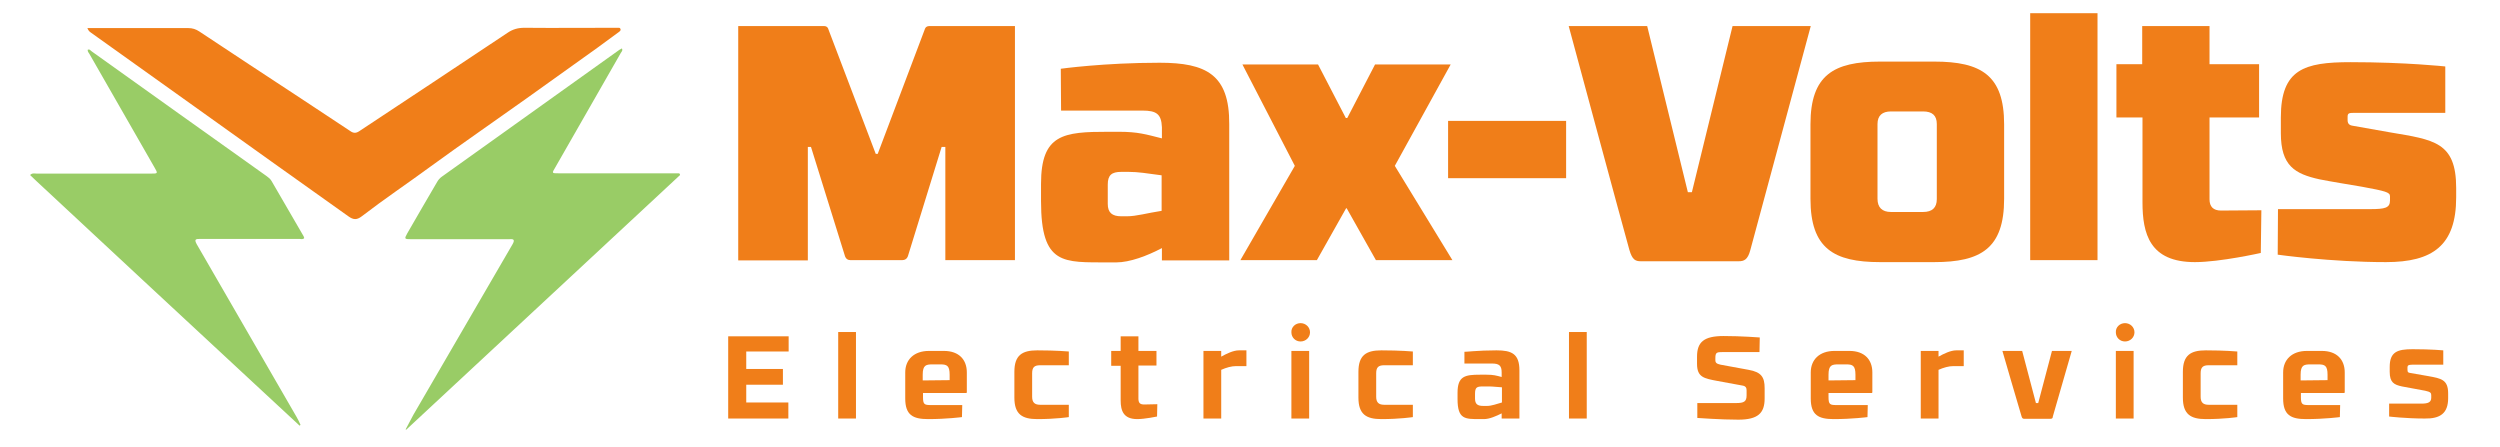 <?xml version="1.0" encoding="utf-8"?>
<!-- Generator: Adobe Illustrator 27.8.0, SVG Export Plug-In . SVG Version: 6.00 Build 0)  -->
<svg version="1.1" id="Layer_1" xmlns="http://www.w3.org/2000/svg" xmlns:xlink="http://www.w3.org/1999/xlink" x="0px" y="0px"
	 width="872.7px" height="156px" viewBox="0 0 872.7 156" style="enable-background:new 0 0 872.7 156;" xml:space="preserve">
<style type="text/css">
	.st0{fill:#F07E19;}
	.st1{fill:#99CC66;}
</style>
<g>
	<path class="st0" d="M322.8,10.3c0,0,0.2-1.2,1.6-1.2h29.9v81.7h-24.3V51.3h-1.3l-11.7,37.9c0,0-0.3,1.6-2,1.6h-18.2
		c-1.6,0-1.9-1.6-1.9-1.6l-11.8-37.9H282v39.6h-24.3V9.1h30c1.3,0,1.5,1.2,1.5,1.2l16.5,43.4h0.7L322.8,10.3z"/>
	<path class="st0" d="M404.8,21.9c16.2,0,24.4,4.1,24.3,21.4v47.6h-23.5v-4.3c-5.1,2.7-11.2,5-16,5h-2.7
		c-15.6-0.1-23.5,1.2-23.5-21.4v-6c0-17.4,7.8-18.2,23.5-18.2h3.6c6.8,0,9.5,0.9,15.1,2.3v-3.9c-0.2-4.6-1.9-5.8-6.8-5.8h-28.4
		L370.3,24C370.3,24,385.3,21.9,404.8,21.9z M394,60h-2.6c-3.3,0-4.7,1.1-4.7,4.4v6.8c0,3,1.5,4.3,4.7,4.3h2c3.3,0,6.9-1.1,12.1-1.9
		V61.2C400.3,60.5,397.3,60,394,60z"/>
	<path class="st0" d="M486.9,57.9L507,90.8h-26.7l-10.2-18.1h-0.2l-10.2,18.1H433l19-32.9l-18.3-35.4h26.4l9.7,18.7h0.5l9.7-18.7
		h26.4L486.9,57.9z"/>
	<path class="st0" d="M505.5,42.2h41.2v20h-41.2V42.2z"/>
	<path class="st0" d="M604.8,9.1h27.3c0,0-19,70.4-21.1,78.2c-0.9,3.4-2.2,3.9-4.1,3.9h-34.1c-1.9,0-3-0.5-4-3.9
		c-2.2-7.8-21.2-78.2-21.2-78.2H575l14.2,58h1.4L604.8,9.1z"/>
	<path class="st0" d="M699.6,43.4v26c0,17.3-8.1,22.1-24.4,22.1h-18.9c-16.2,0-24.3-4.8-24.3-22.1v-26c0-17.2,8.1-21.9,24.3-21.9
		h18.9C691.6,21.5,699.6,26.3,699.6,43.4z M676.1,69.5V43.3c0-3-1.6-4.4-4.8-4.4h-11.2c-3,0-4.7,1.4-4.7,4.4v26.1
		c0,3,1.6,4.6,4.7,4.6h11.2C674.5,74,676.1,72.5,676.1,69.5z"/>
	<path class="st0" d="M732.2,90.8h-23.5V4.6h23.5V90.8z"/>
	<path class="st0" d="M738.7,22.4h9.1V9.1h23.5v13.3h17.3V41h-17.3v28.6c0,2.5,1.3,3.9,4,3.9c0.4,0,14.1-0.1,14.1-0.1l-0.2,14.9
		c0,0-14.2,3.2-23,3.2c-15.8,0-18.3-9.9-18.3-20.9V41h-9.1V22.4z"/>
	<path class="st0" d="M853.6,39.4H822c-1.8,0-2.5,0-2.5,1.3V42c0,1.6,1.2,1.8,1.8,1.9l13,2.3c15.3,2.6,23.1,3.3,23.1,19.4v3.3
		c0,16.8-8.2,22.6-24.5,22.6c-19.4,0-37.8-2.6-37.8-2.6l0.1-15.9h32.2c5.1,0,6.9-0.4,6.9-3v-1.5c0-1.4-1.6-1.8-9.7-3.3
		c-4.7-0.8-10.9-1.8-14.9-2.6c-8.6-1.9-13.5-4.7-13.5-16.1v-5.5c0-16.8,8.1-19.3,24.3-19.3c19.4,0,33.1,1.5,33.1,1.5V39.4z"/>
</g>
<g>
	<path class="st0" d="M254.2,117.4h21.1v5.3h-14.8v6.1h12.8v5.5h-12.8v6.2h14.7v5.6h-21V117.4z"/>
	<path class="st0" d="M298.8,146.1h-6.2v-30.2h6.2V146.1z"/>
	<path class="st0" d="M335.8,145.6c0,0-5.3,0.7-11.8,0.7c-5.3,0-8-1.4-8-7.2V130c0-4.4,3-7.5,8.3-7.5h5.2c5.3,0,8,3.1,8,7.5v6.7
		c0,0.4,0,0.5-0.4,0.5h-14.9v1.4c0,2.6,0.5,2.8,2.8,2.8h10.9L335.8,145.6z M331.5,130.8c0-3.2-1-3.6-3.2-3.6h-2.7
		c-2.3,0-3.5,0.2-3.5,3.6v2l9.4-0.1V130.8z"/>
	<path class="st0" d="M373.1,145.6c0,0-4.5,0.7-11,0.7c-5.3,0-8-1.7-8-7.5v-9c0-5.8,2.7-7.5,8-7.5c6.6,0,11,0.4,11,0.4v4.8h-10
		c-2,0-2.8,0.7-2.8,2.8v8.2c0,2,0.9,2.8,2.8,2.8h10V145.6z"/>
	<path class="st0" d="M387.9,122.5h3.3v-5.1h6.2v5.1h6.3v5.1h-6.3v11.5c0,1.5,0.5,2.1,2,2.1c0.4,0,4.6-0.1,4.6-0.1l-0.1,4.3
		c0,0-4.3,0.9-6.9,0.9c-4.8,0-5.8-2.9-5.8-6.5v-12.1h-3.3V122.5z"/>
	<path class="st0" d="M420.1,122.5h6.2v2c1.8-1,4.2-2.2,6.2-2.2h2.6v5.5h-3.6c-1.6,0-3.4,0.5-5.2,1.3v17h-6.2V122.5z"/>
	<path class="st0" d="M454,112.8c1.8,0,3.3,1.4,3.3,3.2c0,1.8-1.5,3.2-3.3,3.2c-1.8,0-3.2-1.4-3.2-3.2
		C450.7,114.2,452.2,112.8,454,112.8z M457,146.1h-6.2v-23.6h6.2V146.1z"/>
	<path class="st0" d="M493.2,145.6c0,0-4.5,0.7-11,0.7c-5.3,0-8-1.7-8-7.5v-9c0-5.8,2.7-7.5,8-7.5c6.6,0,11,0.4,11,0.4v4.8h-10
		c-2,0-2.8,0.7-2.8,2.8v8.2c0,2,0.9,2.8,2.8,2.8h10V145.6z"/>
	<path class="st0" d="M522.4,122.3c5.3,0,8,1.2,8,7v16.8h-6.2v-1.8c-1.8,0.9-4.2,2-6.2,2h-1.4c-5.2,0-7.8,0.1-7.8-7v-2.2
		c0-5.8,2.6-6.3,7.8-6.3h2.3c2.5,0,3.4,0.3,5.3,0.8V130c0-2.4-0.9-3.1-3.4-3.1l-9.6,0v-4.1C511.3,122.9,515.9,122.3,522.4,122.3z
		 M519.7,134.9h-1.9c-2.2,0-2.9,0.2-2.9,2.6v1.6c0,2,0.9,2.6,2.9,2.6h1.3c1.6,0,3.4-0.7,5.2-1.2v-5.3
		C522.4,135.1,521.2,134.9,519.7,134.9z"/>
	<path class="st0" d="M553.9,146.1h-6.2v-30.2h6.2V146.1z"/>
	<path class="st0" d="M614.2,122.9h-12.8c-2.1,0-2.6,0.1-2.6,2.1v0.7c0,1,0.5,1.3,1.8,1.6c0,0,8.3,1.5,9.8,1.8
		c4.5,0.8,5.6,2.6,5.6,6.4v3.6c0,5.1-2.3,7.4-9.2,7.4c-6.1,0-14.3-0.6-14.3-0.6l0-5.2H606c2.8,0,3.7-0.5,3.7-2.7v-1.7
		c0-0.8-0.2-1.5-1.4-1.7c-1.5-0.3-7.7-1.4-8.7-1.6c-4.8-0.9-7.2-1.3-7.2-6v-2.5c0-5.1,2.4-7.2,9.3-7.2c6.1,0,12.6,0.5,12.6,0.5
		L614.2,122.9z"/>
	<path class="st0" d="M651.9,145.6c0,0-5.3,0.7-11.8,0.7c-5.3,0-8-1.4-8-7.2V130c0-4.4,3-7.5,8.3-7.5h5.2c5.3,0,8,3.1,8,7.5v6.7
		c0,0.4,0,0.5-0.4,0.5h-14.9v1.4c0,2.6,0.5,2.8,2.8,2.8H652L651.9,145.6z M647.7,130.8c0-3.2-1-3.6-3.2-3.6h-2.7
		c-2.3,0-3.5,0.2-3.5,3.6v2l9.4-0.1V130.8z"/>
	<path class="st0" d="M670.5,122.5h6.2v2c1.8-1,4.2-2.2,6.2-2.2h2.6v5.5h-3.6c-1.6,0-3.4,0.5-5.2,1.3v17h-6.2V122.5z"/>
	<path class="st0" d="M715.7,146.2h-9c-0.6,0-0.8-0.2-1-0.8c-0.7-2.2-6.7-22.9-6.7-22.9h6.9l4.8,18.2h0.8l4.8-18.2h6.9
		c0,0-6,20.7-6.6,22.9C716.6,146,716.3,146.2,715.7,146.2z"/>
	<path class="st0" d="M741.8,112.8c1.8,0,3.3,1.4,3.3,3.2c0,1.8-1.5,3.2-3.3,3.2c-1.8,0-3.2-1.4-3.2-3.2
		C738.5,114.2,740,112.8,741.8,112.8z M744.8,146.1h-6.2v-23.6h6.2V146.1z"/>
	<path class="st0" d="M781,145.6c0,0-4.5,0.7-11,0.7c-5.3,0-8-1.7-8-7.5v-9c0-5.8,2.7-7.5,8-7.5c6.6,0,11,0.4,11,0.4v4.8h-10
		c-2,0-2.8,0.7-2.8,2.8v8.2c0,2,0.9,2.8,2.8,2.8h10V145.6z"/>
	<path class="st0" d="M816.8,145.6c0,0-5.3,0.7-11.8,0.7c-5.3,0-8-1.4-8-7.2V130c0-4.4,3-7.5,8.3-7.5h5.2c5.3,0,8,3.1,8,7.5v6.7
		c0,0.4,0,0.5-0.4,0.5h-14.9v1.4c0,2.6,0.5,2.8,2.8,2.8h10.9L816.8,145.6z M812.5,130.8c0-3.2-1-3.6-3.2-3.6h-2.7
		c-2.3,0-3.5,0.2-3.5,3.6v2l9.4-0.1V130.8z"/>
	<path class="st0" d="M853,127.3h-10.3c-1.6,0-2.3,0-2.3,1v0.7c0,1,0.3,1.1,1,1.2l6.3,1.1c4.4,0.8,6.9,1.2,6.9,6v1.7
		c0,5.3-2.8,7.2-8.2,7.1c-6.6,0-12.4-0.7-12.4-0.7l0-4.5h11.2c2.5,0,3.5-0.5,3.5-2.1v-0.8c0-0.8-0.2-1.2-2.1-1.6l-8.1-1.5
		c-2.8-0.6-4.3-1.4-4.3-5.1v-1.7c0-5.3,2.7-6.2,8-6.2c6.5,0,10.7,0.4,10.7,0.4V127.3z"/>
</g>
<g>
	<path class="st0" d="M30.5,9.8c1.7,0,3.1,0,4.6,0c10.2,0,20.4,0,30.6,0c1.5,0,2.7,0.4,3.9,1.2c11.7,7.8,23.5,15.5,35.2,23.2
		c5.8,3.8,11.6,7.7,17.4,11.5c1.1,0.8,2,0.9,3.2,0.1c17.2-11.4,34.5-22.8,51.7-34.3c1.9-1.3,3.7-1.8,6-1.8c10.4,0.1,20.8,0,31.2,0
		c0.4,0,0.9,0,1.3,0c0.4,0,0.8-0.1,1,0.4c0.2,0.5-0.2,0.8-0.6,1.1c-2.5,1.8-5,3.7-7.5,5.5c-8.3,5.9-16.6,11.9-24.9,17.8
		c-11.1,7.9-22.4,15.7-33.4,23.7c-7.9,5.8-16.1,11.3-23.9,17.3c-1.7,1.3-2.9,1.3-4.7,0C103.7,62.8,85.8,50,67.9,37.2
		c-12-8.6-24-17.1-36-25.7C31.5,11.2,30.9,10.9,30.5,9.8z"/>
	<path class="st1" d="M237.4,61.1c-31.9,29.6-63.7,59.3-95.6,88.9c-0.1,0-0.2-0.1-0.2-0.1c0.9-1.7,1.8-3.4,2.7-5.1
		c11.5-19.8,23.1-39.7,34.6-59.5c1.1-1.9,0.1-1.9-1.3-1.8c-11.4,0-22.8,0-34.1,0c-2.4,0-2.4-0.1-1.3-2.1c3.5-6,6.9-12,10.4-17.9
		c0.4-0.7,0.9-1.3,1.6-1.8c20.7-14.8,41.3-29.5,62-44.3c0.3-0.2,0.6-0.3,0.9-0.5c0.4,0.8-0.2,1.2-0.4,1.6
		c-7.6,13.3-15.3,26.7-22.9,40c-1.2,2-1.2,2,1.2,2c13.5,0,27.1,0,40.6,0c0.5,0,1,0,1.5,0C237.3,60.7,237.4,60.9,237.4,61.1z"/>
	<path class="st1" d="M104.6,148.6c-6-5.6-12-11.1-18-16.7C62,109.1,37.3,86.1,12.7,63.2c-0.7-0.7-1.5-1.4-2.2-2.1
		c0.8-0.8,1.6-0.5,2.3-0.5c13.3,0,26.6,0,39.9,0c2.4,0,2.5,0,1.2-2.2C46.3,45.2,38.8,32,31.2,18.8c-0.3-0.4-0.6-0.8-0.6-1.4l0,0
		c0.7-0.4,1,0.3,1.5,0.6c20.3,14.5,40.6,29,61,43.5c0.7,0.5,1.3,1,1.7,1.7c3.7,6.4,7.4,12.8,11.2,19.3c0.1,0.2,0.1,0.4,0.2,0.6
		c-0.5,0.6-1.1,0.3-1.7,0.3c-11.5,0-23,0-34.6,0c-1.6,0-2.2,0.1-1.2,1.9c11.6,20,23.2,40.1,34.8,60.2c0.5,0.9,1,1.8,1.4,2.8
		C104.8,148.4,104.7,148.5,104.6,148.6z"/>
</g>
<g>
</g>
<g>
</g>
<g>
</g>
<g>
</g>
<g>
</g>
<g>
</g>
</svg>
